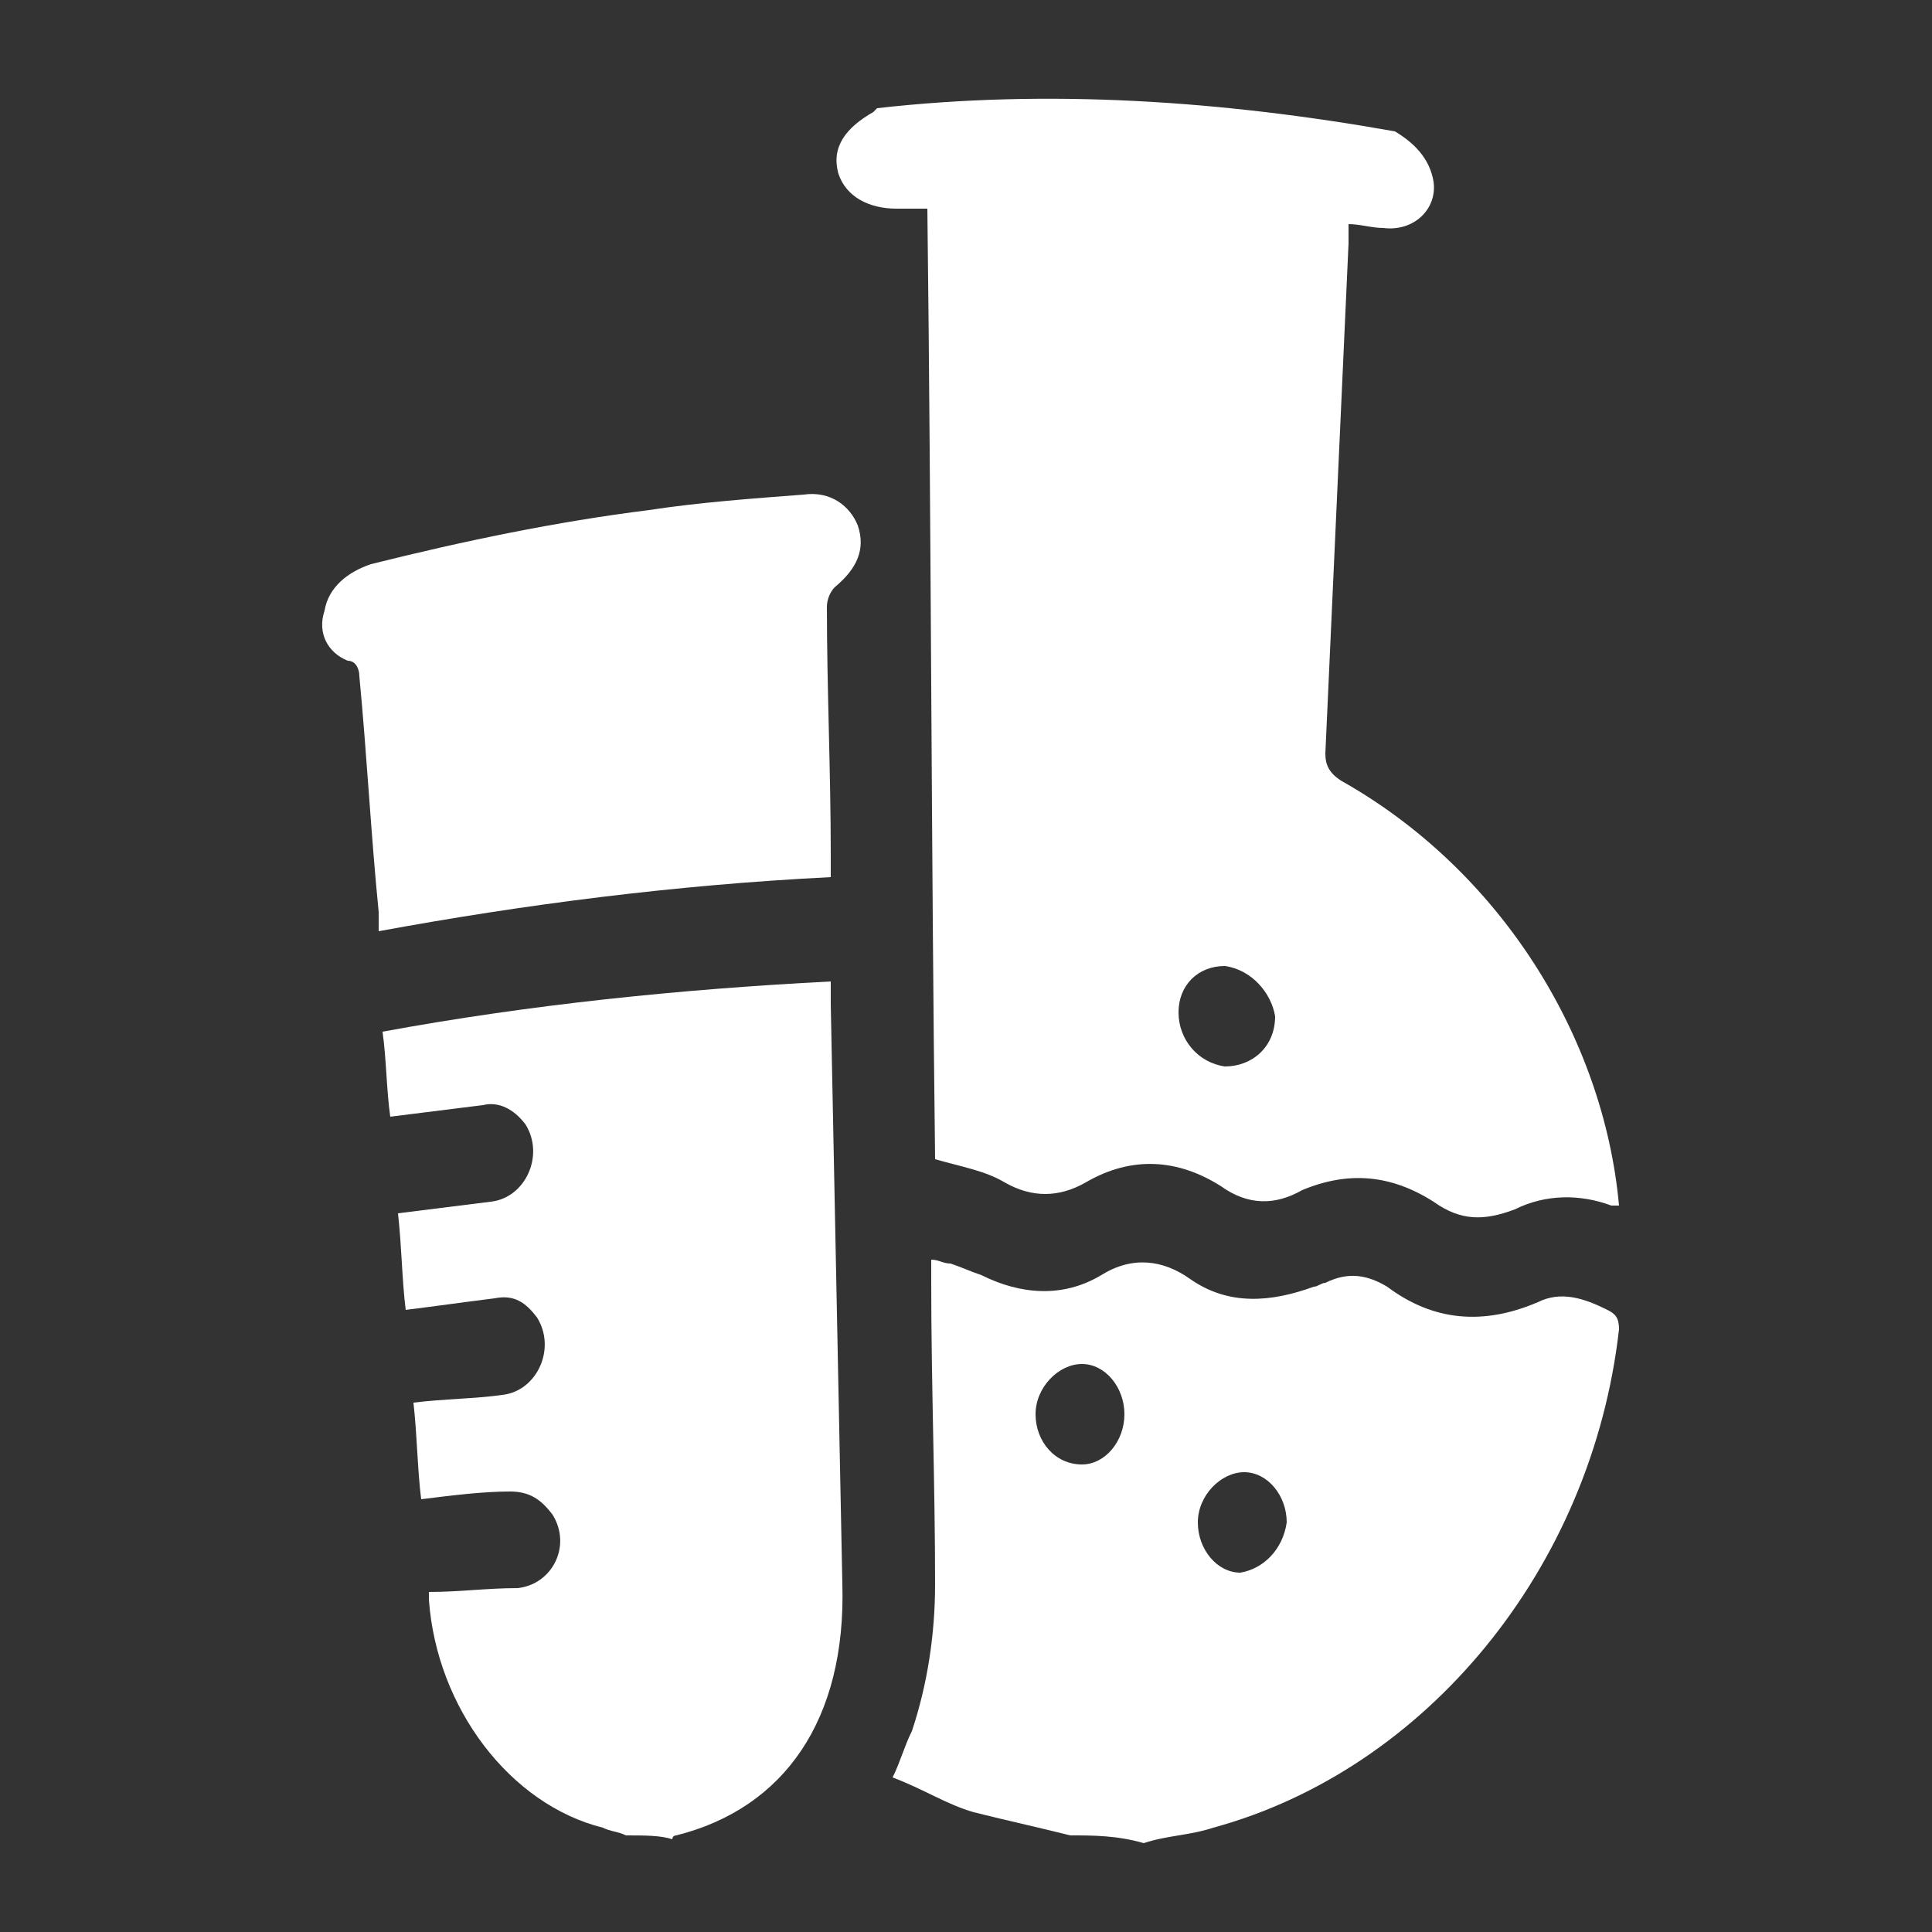 <?xml version="1.0" encoding="utf-8"?>
<!-- Generator: Adobe Illustrator 23.0.0, SVG Export Plug-In . SVG Version: 6.00 Build 0)  -->
<svg version="1.0" id="Layer_1" xmlns="http://www.w3.org/2000/svg" xmlns:xlink="http://www.w3.org/1999/xlink" x="0px" y="0px"
	 viewBox="0 0 50 50" enable-background="new 0 0 50 50" xml:space="preserve">
<rect x="0" y="0" width="50" height="50" fill="#333333" stroke="none"/>
<g>
	<g>
		<path fill="#FFFFFF" d="M36.1,3.4c0.5,0.3,0.9,0.7,1,1.3c0.1,0.7-0.5,1.3-1.3,1.2c-0.3,0-0.6-0.1-0.9-0.1c0,0.2,0,0.3,0,0.5
			c-0.2,4.4-0.4,8.8-0.6,13.2c0,0.3,0.1,0.5,0.4,0.7c4.1,2.3,6.8,6.6,7.2,11c-0.1,0-0.2,0-0.2,0c-0.8-0.3-1.7-0.3-2.5,0.1
			c-0.8,0.3-1.4,0.3-2.1-0.2c-1.1-0.7-2.2-0.8-3.4-0.3c-0.7,0.4-1.4,0.4-2.1-0.1c-1.1-0.7-2.3-0.8-3.5-0.1c-0.7,0.4-1.4,0.4-2.1,0
			c-0.5-0.3-1.1-0.4-1.8-0.6c-0.1-8.1-0.1-16.4-0.2-24.6c-0.3,0-0.6,0-0.8,0c-0.7,0-1.3-0.3-1.5-0.9c-0.2-0.7,0.2-1.2,0.9-1.6
			c0,0,0.1-0.1,0.1-0.1C27.1,2.3,31.6,2.6,36.1,3.4z M31.7,25c-0.7,0-1.2,0.5-1.2,1.2c0,0.7,0.5,1.3,1.2,1.4c0.7,0,1.3-0.5,1.3-1.3
			C32.9,25.7,32.4,25.1,31.7,25z"/>
		<path fill="#FFFFFF" d="M27.7,47.5c-0.8-0.2-1.7-0.4-2.5-0.6c-0.7-0.2-1.3-0.6-2.1-0.9c0.2-0.4,0.3-0.8,0.5-1.2
			c0.4-1.2,0.6-2.5,0.6-3.8c0-2.6-0.1-5.2-0.1-7.8c0-0.2,0-0.3,0-0.6c0.2,0,0.3,0.1,0.5,0.1c0.3,0.1,0.5,0.2,0.8,0.3
			c1,0.5,2.1,0.6,3.1,0c0.8-0.5,1.6-0.4,2.3,0.1c1,0.7,2.1,0.6,3.2,0.2c0.1,0,0.2-0.1,0.3-0.1c0.6-0.3,1.1-0.2,1.6,0.1
			c1.2,0.9,2.5,1,3.9,0.4c0.6-0.3,1.2-0.1,1.8,0.2c0.2,0.1,0.3,0.2,0.3,0.5c-0.7,6.2-5,11.4-10.5,12.9c-0.6,0.2-1.2,0.2-1.8,0.4
			C28.9,47.5,28.3,47.5,27.7,47.5z M29.1,36.6c0-0.7-0.5-1.3-1.1-1.3c-0.6,0-1.2,0.6-1.2,1.3c0,0.7,0.5,1.3,1.2,1.3
			C28.6,37.9,29.1,37.3,29.1,36.6z M33.3,39.4c0-0.7-0.5-1.3-1.1-1.3c-0.6,0-1.2,0.6-1.2,1.3c0,0.7,0.5,1.3,1.1,1.3
			C32.7,40.6,33.2,40.1,33.3,39.4z"/>
		<path fill="#FFFFFF" d="M16.2,47.5c-0.2-0.1-0.4-0.1-0.6-0.2c-2.4-0.6-4.3-3.1-4.5-5.9c0-0.1,0-0.1,0-0.2c0.8,0,1.5-0.1,2.3-0.1
			c0.9-0.1,1.4-1.1,0.9-1.9c-0.3-0.4-0.6-0.6-1.1-0.6c-0.7,0-1.5,0.1-2.3,0.2c-0.1-0.8-0.1-1.6-0.2-2.5c0.8-0.1,1.6-0.1,2.3-0.2
			c0.9-0.1,1.4-1.2,0.9-2c-0.3-0.4-0.6-0.6-1.1-0.5c-0.8,0.1-1.5,0.2-2.3,0.3c-0.1-0.8-0.1-1.6-0.2-2.5c0.8-0.1,1.6-0.2,2.4-0.3
			c0.9-0.1,1.4-1.2,0.9-2c-0.3-0.4-0.7-0.6-1.1-0.5c-0.8,0.1-1.6,0.2-2.4,0.3c-0.1-0.7-0.1-1.5-0.2-2.2c3.8-0.7,7.7-1.1,11.6-1.3
			c0,0.2,0,0.4,0,0.6c0.1,5,0.2,10,0.3,15c0.1,3.5-1.5,5.8-4.3,6.5c0,0-0.1,0-0.1,0.1C17.1,47.5,16.7,47.5,16.2,47.5z"/>
		<path fill="#FFFFFF" d="M21.5,22.7c-4,0.2-7.9,0.7-11.7,1.4c0-0.2,0-0.3,0-0.5c-0.2-2-0.3-4-0.5-6.1c0-0.2-0.1-0.4-0.3-0.4
			c-0.5-0.2-0.8-0.7-0.6-1.3c0.1-0.6,0.6-1,1.2-1.2c2.4-0.6,4.8-1.1,7.2-1.4c1.3-0.2,2.7-0.3,4-0.4c0.7-0.1,1.2,0.3,1.4,0.8
			c0.2,0.6,0,1.1-0.6,1.6c-0.1,0.1-0.2,0.3-0.2,0.5c0,2.1,0.1,4.3,0.1,6.4C21.5,22.3,21.5,22.5,21.5,22.7z"/>
	</g>
</g>
</svg>
